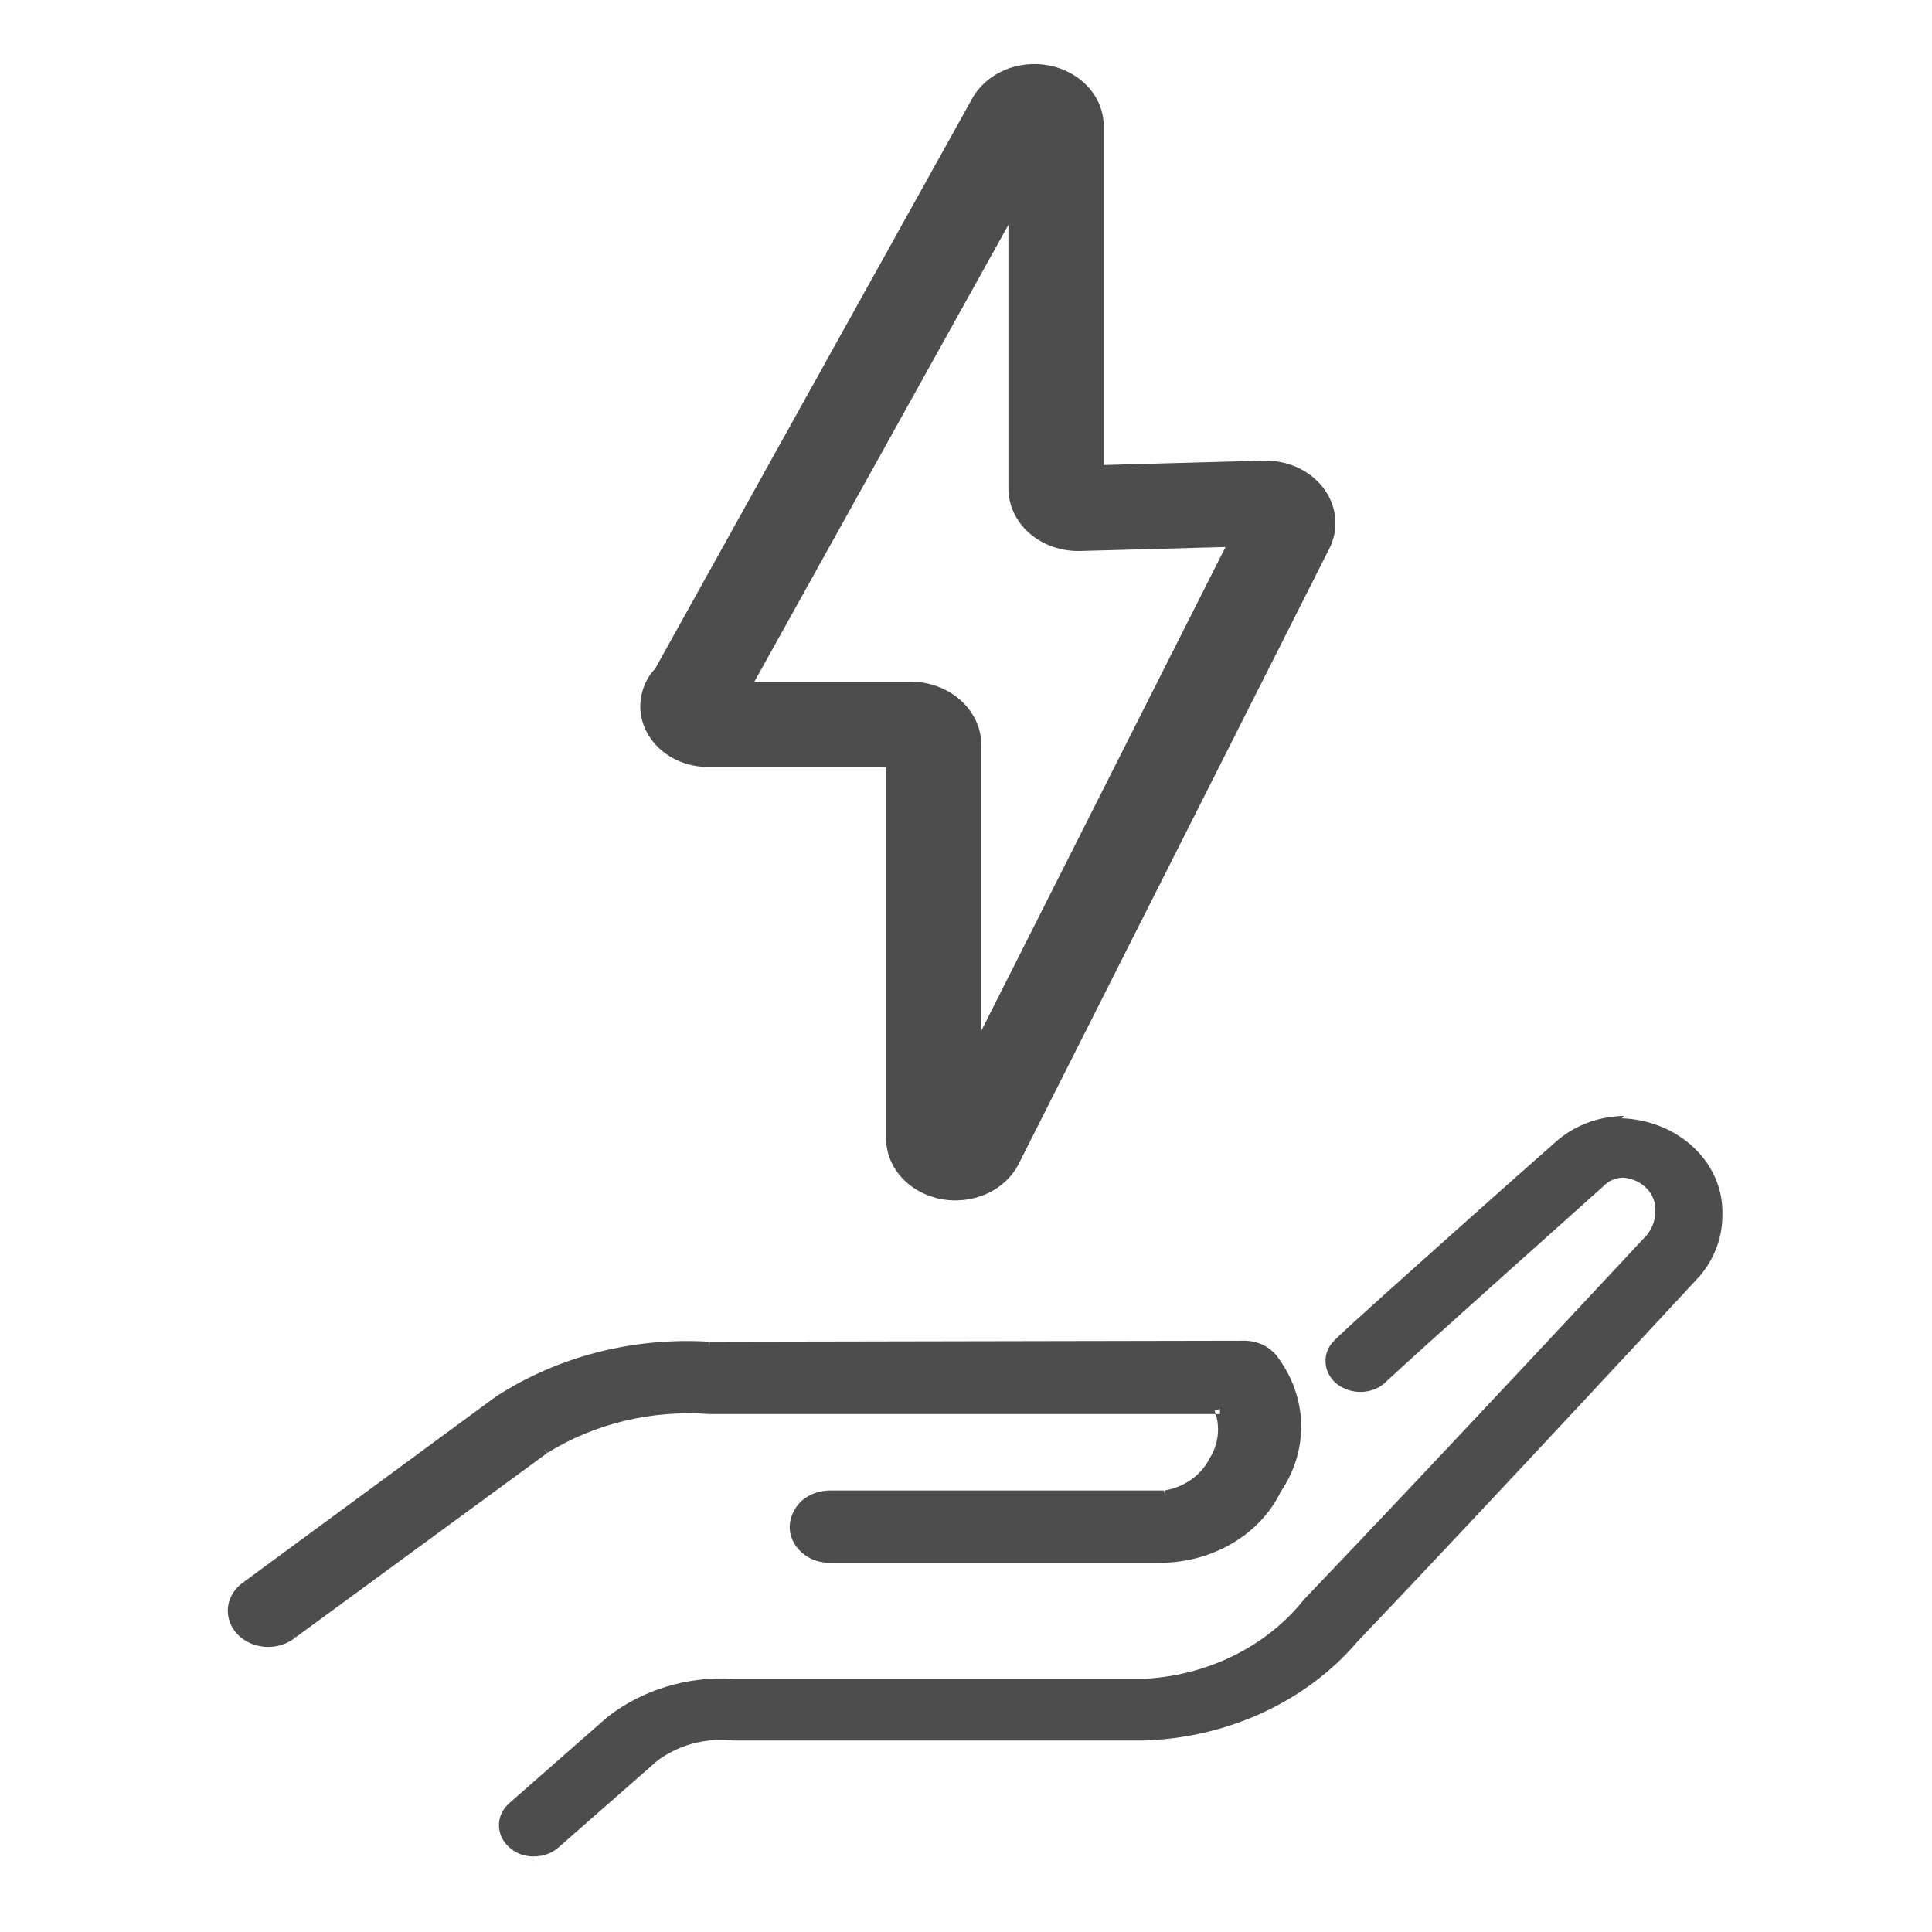 <?xml version="1.0" encoding="UTF-8" standalone="no"?>
<svg
   xmlns:dc="http://purl.org/dc/elements/1.1/"
   xmlns:cc="http://creativecommons.org/ns#"
   xmlns:rdf="http://www.w3.org/1999/02/22-rdf-syntax-ns#"
   xmlns:svg="http://www.w3.org/2000/svg"
   xmlns="http://www.w3.org/2000/svg"
   xmlns:sodipodi="http://sodipodi.sourceforge.net/DTD/sodipodi-0.dtd"
   xmlns:inkscape="http://www.inkscape.org/namespaces/inkscape"
   id="Calque_1"
   data-name="Calque 1"
   viewBox="0 0 110 110"
   version="1.1"
   sodipodi:docname="Energy.svg"
   inkscape:version="1.0.1 (c497b03c, 2020-09-10)">
  <style
     id="style416" />
  <sodipodi:namedview
     pagecolor="#ffffff"
     bordercolor="#666666"
     borderopacity="1"
     objecttolerance="10"
     gridtolerance="10"
     guidetolerance="10"
     inkscape:pageopacity="0"
     inkscape:pageshadow="2"
     inkscape:window-width="1561"
     inkscape:window-height="1080"
     id="namedview25"
     showgrid="false"
     inkscape:snap-page="false"
     inkscape:zoom="6"
     inkscape:cx="40.176993"
     inkscape:cy="58.197279"
     inkscape:window-x="0"
     inkscape:window-y="23"
     inkscape:window-maximized="0"
     inkscape:current-layer="Calque_1"
     inkscape:document-rotation="0" />
  <defs
     id="defs12">
    <style
       id="style10">.cls-1{fill:#fff;}.cls-2{fill:#525ca3;}</style>
  </defs>
  <g
     id="g1618"
     transform="matrix(1.238,0,0,1.108,4.139,-0.58)"
     style="fill:#4d4d4d">
    <path
       d="m 71.343,57.867 c -0.597,0.01 -1.186,0.137 -1.733,0.375 -0.547,0.238 -1.043,0.581 -1.457,1.01 v 0 c 0,0 -2.191,2.156 -4.54,4.505 -2.349,2.349 -4.838,4.821 -5.574,5.627 -0.145,0.154 -0.257,0.336 -0.329,0.535 -0.072,0.199 -0.103,0.41 -0.091,0.622 0.01,0.21 0.061,0.416 0.152,0.605 0.09,0.19 0.218,0.359 0.374,0.499 0.32,0.278 0.734,0.422 1.157,0.403 0.21,-0.01 0.416,-0.061 0.605,-0.152 0.19,-0.09 0.359,-0.217 0.499,-0.374 0.508,-0.543 3.085,-3.138 5.452,-5.504 l 4.558,-4.558 c 0.111,-0.133 0.251,-0.24 0.409,-0.313 0.158,-0.073 0.329,-0.11 0.503,-0.108 0.423,0.044 0.813,0.253 1.085,0.58 0.272,0.328 0.405,0.749 0.37,1.173 10e-4,0.428 -0.134,0.846 -0.386,1.192 v 0 c 0,0 -9.606,11.534 -15.776,18.738 -0.838,1.18 -1.93,2.157 -3.195,2.861 -1.265,0.704 -2.671,1.116 -4.115,1.206 h -18.896 c -1.056,-0.072 -2.115,0.067 -3.117,0.406 -1.002,0.34 -1.927,0.875 -2.72,1.574 l -4.505,4.417 c -0.149,0.148 -0.267,0.324 -0.348,0.518 -0.081,0.194 -0.122,0.402 -0.122,0.612 0,0.21 0.042,0.418 0.122,0.612 0.081,0.194 0.199,0.37 0.348,0.518 0.146,0.154 0.324,0.276 0.52,0.357 0.196,0.082 0.407,0.121 0.62,0.116 0.212,7e-4 0.422,-0.041 0.617,-0.122 0.196,-0.081 0.373,-0.201 0.522,-0.351 l 4.505,-4.417 c 0.478,-0.412 1.037,-0.72 1.64,-0.904 0.604,-0.184 1.239,-0.24 1.866,-0.165 h 18.949 c 1.9,-0.075 3.76,-0.568 5.447,-1.444 1.688,-0.876 3.161,-2.112 4.316,-3.622 6.205,-7.275 15.776,-18.826 15.776,-18.826 0.667,-0.896 1.024,-1.985 1.017,-3.103 0.043,-1.273 -0.42,-2.511 -1.287,-3.443 -0.867,-0.933 -2.068,-1.484 -3.341,-1.535 z m -42.07,11.867 c -3.445,-0.241 -6.865,0.74 -9.659,2.77 l -11.587,9.518 c -0.172,0.13 -0.316,0.293 -0.423,0.48 -0.107,0.187 -0.175,0.394 -0.2,0.608 -0.025,0.214 -0.006,0.431 0.055,0.638 0.061,0.207 0.164,0.399 0.301,0.565 0.138,0.166 0.307,0.302 0.499,0.401 0.192,0.099 0.401,0.157 0.616,0.172 0.215,0.015 0.431,-0.013 0.635,-0.084 0.204,-0.071 0.391,-0.182 0.551,-0.327 l 11.604,-9.501 c 2.231,-1.552 4.934,-2.278 7.643,-2.051 h 23.454 c 0.149,0.443 0.203,0.913 0.157,1.378 -0.045,0.465 -0.189,0.916 -0.42,1.322 -0.209,0.452 -0.523,0.848 -0.916,1.153 -0.394,0.305 -0.855,0.511 -1.345,0.6 h -0.158 -15.233 c -0.425,-0.004 -0.834,0.16 -1.139,0.456 -0.291,0.31 -0.459,0.715 -0.473,1.139 -7e-4,0.212 0.041,0.422 0.122,0.617 0.081,0.196 0.201,0.373 0.351,0.522 0.149,0.15 0.326,0.268 0.522,0.346 0.196,0.078 0.406,0.116 0.617,0.11 h 15.215 c 1.122,-0.013 2.215,-0.352 3.149,-0.974 0.933,-0.622 1.666,-1.502 2.11,-2.532 0.626,-1.018 0.943,-2.197 0.911,-3.392 -0.031,-1.195 -0.409,-2.355 -1.087,-3.34 -0.144,-0.2 -0.334,-0.363 -0.553,-0.476 -0.219,-0.113 -0.462,-0.172 -0.709,-0.172 z"
       fill="#525ca3"
       id="path1580"
       style="fill:#4d4d4d" />
    <path
       fill-rule="evenodd"
       clip-rule="evenodd"
       d="m 70.724,58.186 c -0.346,0.057 -0.685,0.157 -1.008,0.297 -0.516,0.224 -0.982,0.547 -1.373,0.952 l -0.189,-0.183 0.184,0.188 -0.379,0.373 c -0.242,0.239 -0.589,0.582 -1.01,0.998 -0.841,0.832 -1.976,1.958 -3.15,3.132 -0.398,0.398 -0.799,0.798 -1.195,1.194 -1.947,1.945 -3.764,3.759 -4.371,4.424 l -0.003,0.003 c -0.12,0.128 -0.214,0.28 -0.274,0.445 -0.06,0.165 -0.086,0.341 -0.076,0.517 l 2e-4,0.003 c 0.008,0.175 0.051,0.346 0.126,0.504 0.075,0.158 0.181,0.299 0.311,0.415 0.268,0.233 0.616,0.354 0.971,0.338 0.175,-0.008 0.346,-0.051 0.504,-0.126 0.158,-0.075 0.299,-0.181 0.416,-0.312 l 0.004,-0.005 c 0.512,-0.548 3.093,-3.146 5.458,-5.51 l 4.55,-4.55 c 0.135,-0.159 0.303,-0.286 0.492,-0.373 0.193,-0.089 0.403,-0.134 0.616,-0.132 l 0.013,10e-5 0.012,0.001 c 0.492,0.051 0.944,0.293 1.259,0.674 0.313,0.378 0.468,0.862 0.431,1.351 -8e-4,0.48 -0.153,0.948 -0.436,1.336 l -0.213,-0.155 0.202,0.168 -0.425,0.51 c -0.275,0.33 -0.674,0.808 -1.173,1.405 -0.997,1.194 -2.391,2.861 -3.977,4.753 -3.17,3.781 -7.111,8.462 -10.196,12.064 -0.86,1.207 -1.979,2.208 -3.274,2.928 -1.299,0.723 -2.743,1.146 -4.226,1.239 l -0.016,0.001 -18.914,-6e-4 c -1.021,-0.069 -2.045,0.064 -3.014,0.393 -0.967,0.328 -1.859,0.844 -2.626,1.518 l -4.498,4.411 c -0.124,0.124 -0.223,0.271 -0.29,0.433 -0.067,0.162 -0.102,0.336 -0.102,0.511 0,0.175 0.035,0.349 0.102,0.511 0.067,0.162 0.166,0.309 0.29,0.433 l 0.005,0.005 c 0.121,0.127 0.268,0.228 0.43,0.295 0.162,0.068 0.337,0.1 0.513,0.096 l 0.007,-2e-4 c 0.177,6e-4 0.352,-0.034 0.515,-0.102 0.163,-0.068 0.312,-0.168 0.436,-0.293 l 0.003,-0.003 4.517,-4.429 c 0.506,-0.436 1.097,-0.761 1.736,-0.956 0.633,-0.193 1.3,-0.253 1.958,-0.177 h 18.928 c 1.859,-0.074 3.679,-0.557 5.331,-1.414 1.653,-0.858 3.097,-2.069 4.229,-3.549 l 0.009,-0.011 c 3.102,-3.636 7.045,-8.341 10.213,-12.139 1.584,-1.899 2.974,-3.57 3.968,-4.766 0.497,-0.598 0.895,-1.078 1.169,-1.408 v -4.164 c 0.631,-0.849 1.387,1.778 1.379,0.721 v -0.011 c 0.04,-1.203 -0.397,-2.374 -1.217,-3.256 -0.82,-0.882 -1.955,-1.403 -3.158,-1.451 l -0.543,-0.021 z m -49.511,37.999 h -0.003 l 9e-4,-0.263 0.006,0.263 z m 32.672,-26.767 c 0.288,7e-4 0.572,0.07 0.829,0.202 0.256,0.132 0.478,0.322 0.646,0.556 l 0.003,0.004 c 0.707,1.026 1.101,2.236 1.133,3.482 0.032,1.24 -0.294,2.462 -0.94,3.52 -0.465,1.069 -1.228,1.982 -2.198,2.629 -0.976,0.65 -2.119,1.004 -3.291,1.018 h -0.003 -15.211 c -0.246,0.006 -0.49,-0.037 -0.718,-0.129 -0.229,-0.092 -0.437,-0.229 -0.611,-0.404 -0.175,-0.173 -0.314,-0.38 -0.408,-0.607 -0.095,-0.228 -0.143,-0.472 -0.142,-0.719 l 1e-4,-0.008 c 0.017,-0.488 0.21,-0.954 0.544,-1.31 l 0.008,-0.009 c 0.354,-0.344 0.83,-0.534 1.324,-0.53 h 15.365 c -0.008,0.001 -0.015,0.003 -0.023,0.004 l 0.047,0.259 v -0.263 h -0.024 c 0.44,-0.084 0.854,-0.271 1.208,-0.545 0.36,-0.279 0.648,-0.641 0.839,-1.055 l 0.01,-0.021 c 0.213,-0.374 0.346,-0.788 0.388,-1.216 0.036,-0.366 0.005,-0.735 -0.091,-1.089 h 0.195 v -0.263 l -0.249,0.084 c 0.02,0.059 0.038,0.119 0.054,0.179 h -23.281 c -2.644,-0.222 -5.283,0.484 -7.462,1.998 l 0.008,-0.006 -0.167,-0.203 0.15,0.216 0.008,-0.006 -11.591,9.49 0.005,-0.005 -0.177,-0.195 0.167,0.203 0.005,-0.004 c -0.185,0.167 -0.401,0.294 -0.636,0.376 -0.237,0.082 -0.489,0.115 -0.739,0.098 -0.251,-0.018 -0.495,-0.086 -0.718,-0.201 -0.223,-0.115 -0.421,-0.274 -0.581,-0.467 -0.16,-0.193 -0.28,-0.417 -0.351,-0.658 -0.071,-0.241 -0.093,-0.493 -0.064,-0.743 0.029,-0.249 0.108,-0.49 0.233,-0.708 0.124,-0.216 0.29,-0.405 0.488,-0.556 l -0.004,0.003 0.167,0.203 -0.158,-0.21 -0.004,0.003 11.595,-9.525 c 2.841,-2.064 6.319,-3.062 9.822,-2.82 h -0.009 l 5e-4,0.263 0.018,-0.262 -0.01,-7e-4 z m -0.001,0.526 -24.628,0.053 c -3.381,-0.236 -6.737,0.724 -9.479,2.715 l -11.589,9.52 c -0.144,0.108 -0.264,0.245 -0.353,0.401 -0.089,0.156 -0.146,0.329 -0.167,0.508 -0.021,0.179 -0.005,0.36 0.046,0.533 0.051,0.173 0.137,0.333 0.252,0.472 0.115,0.139 0.257,0.253 0.417,0.335 0.16,0.082 0.335,0.131 0.515,0.144 0.18,0.013 0.36,-0.011 0.53,-0.07 0.17,-0.059 0.327,-0.152 0.46,-0.273 l 0.01,-0.009 11.62,-9.514 c 2.278,-1.585 5.038,-2.326 7.804,-2.097 h 23.632 l 0.06,0.179 c 0.161,0.478 0.219,0.985 0.17,1.487 -0.049,0.498 -0.201,0.981 -0.448,1.417 -0.226,0.486 -0.565,0.911 -0.989,1.24 -0.427,0.331 -0.927,0.554 -1.459,0.651 l -0.023,0.004 h -15.414 -0.002 c -0.354,-0.004 -0.695,0.132 -0.949,0.377 -0.243,0.262 -0.385,0.603 -0.398,0.96 -10e-5,0.175 0.035,0.349 0.102,0.511 0.068,0.163 0.168,0.312 0.293,0.436 l 0.002,0.002 c 0.123,0.124 0.271,0.222 0.433,0.287 0.163,0.065 0.337,0.096 0.512,0.091 l 0.008,-2e-4 15.214,1e-4 c 1.07,-0.013 2.114,-0.336 3.004,-0.93 0.891,-0.594 1.591,-1.434 2.014,-2.417 l 0.007,-0.018 0.01,-0.016 c 0.599,-0.975 0.902,-2.103 0.873,-3.247 -0.03,-1.143 -0.391,-2.253 -1.039,-3.195 -0.12,-0.166 -0.277,-0.3 -0.458,-0.394 -0.182,-0.094 -0.385,-0.143 -0.59,-0.143 z"
       fill="#525ca3"
       id="path1582"
       style="fill:#4d4d4d" />
    <path
       fill-rule="evenodd"
       clip-rule="evenodd"
       d="m 43.034,12.076 -11.683,23.476 h 7.213 c 0.024,0 0.048,4e-4 0.072,0.001 0.837,0.027 1.631,0.376 2.218,0.973 0.587,0.597 0.922,1.397 0.935,2.234 l 2e-4,0.035 v 14.689 l 11.229,-24.852 -6.665,0.204 c -0.002,0 -0.004,10e-5 -0.006,2e-4 -0.433,0.014 -0.865,-0.059 -1.269,-0.217 -0.406,-0.158 -0.775,-0.397 -1.086,-0.702 -0.31,-0.305 -0.555,-0.671 -0.72,-1.074 -0.162,-0.395 -0.243,-0.819 -0.238,-1.246 z m -13.719,27.858 c -0.533,0.016 -1.062,-0.105 -1.535,-0.352 -0.496,-0.259 -0.913,-0.646 -1.208,-1.122 -0.295,-0.476 -0.457,-1.022 -0.468,-1.581 -0.011,-0.559 0.128,-1.112 0.403,-1.599 0.079,-0.139 0.171,-0.267 0.275,-0.384 L 41.37,5.583 c 0.318,-0.637 0.84,-1.151 1.483,-1.458 0.643,-0.307 1.37,-0.389 2.065,-0.235 0.695,0.155 1.319,0.537 1.772,1.087 0.453,0.55 0.708,1.236 0.726,1.948 4e-4,0.018 6e-4,0.036 6e-4,0.055 v 17.44 l 7.365,-0.226 0.032,-7e-4 c 0.526,-0.009 1.046,0.112 1.514,0.352 0.468,0.24 0.87,0.591 1.171,1.022 0.3,0.432 0.49,0.93 0.553,1.453 0.062,0.522 -0.005,1.052 -0.195,1.542 -0.014,0.037 -0.029,0.073 -0.046,0.109 l -14.3,31.65 c -8e-4,0.002 -0.002,0.003 -0.002,0.005 -0.302,0.672 -0.827,1.218 -1.487,1.547 -0.661,0.329 -1.416,0.419 -2.136,0.254 -0.72,-0.165 -1.36,-0.575 -1.812,-1.159 -0.443,-0.573 -0.677,-1.28 -0.665,-2.004 v -19.03 z m 18.101,-14.303 c 0,0.007 -1e-4,0.014 -2e-4,0.021 z m -1.215,-1.174 c 0.003,-10e-5 0.006,-2e-4 0.009,-3e-4 z"
       fill="#525ca3"
       id="path1584"
       style="fill:#4d4d4d" />
  </g>
</svg>

